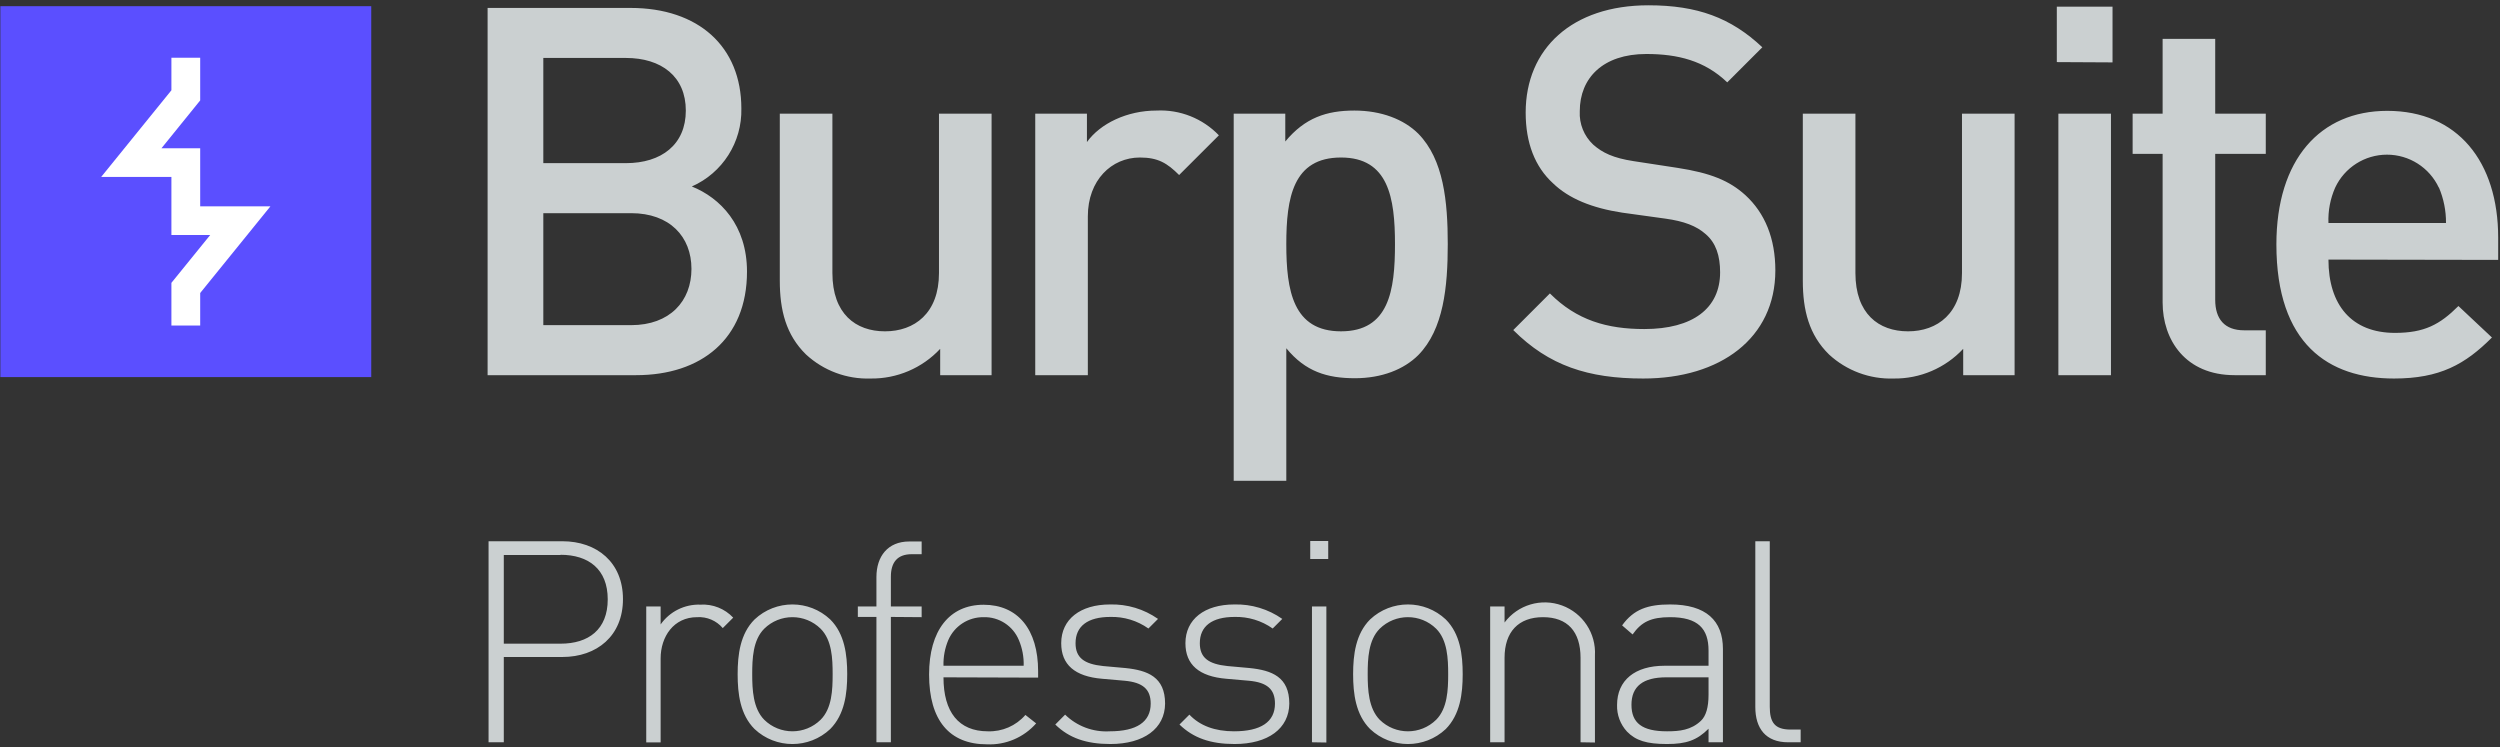 <svg width="388" height="116" viewBox="0 0 388 116" fill="none" xmlns="http://www.w3.org/2000/svg">
    <rect x="0" y="0" width="388" height="116" fill="#333333" stroke="none"/>
    <path fill-rule="evenodd" clip-rule="evenodd" d="M234.857 51.226C240.386 56.746 246.464 58.747 255.028 58.747C267.036 58.747 275.525 52.464 275.534 41.974C275.534 37.013 273.924 33.075 270.88 30.283C268.404 28.049 265.518 26.848 260.315 26.047L253.511 25.005C250.392 24.521 248.708 23.72 247.265 22.445C245.839 21.109 245.076 19.211 245.18 17.26C245.18 12.103 248.782 8.38 255.503 8.38C260.389 8.38 264.55 9.413 268.069 12.783L273.514 7.338C268.637 2.749 263.433 0.822 255.828 0.822C243.988 0.822 236.784 7.552 236.784 17.474C236.784 22.194 238.226 25.88 241.019 28.439C243.504 30.841 247.097 32.284 251.751 33.001L258.472 33.931C261.357 34.332 263.275 35.058 264.718 36.333C266.319 37.701 266.961 39.703 266.961 42.262C266.961 47.866 262.717 51.068 255.195 51.068C249.424 51.068 244.705 49.709 240.544 45.539L234.857 51.226ZM98.732 58.226H75.675V1.231H97.848C108.413 1.231 115.059 7.235 115.059 16.841C115.179 22.059 112.145 26.835 107.37 28.942C111.773 30.701 115.934 34.946 115.934 42.151C115.934 52.623 108.813 58.226 98.732 58.226ZM97.131 8.994H84.323V25.321H97.131C102.651 25.321 106.439 22.445 106.439 17.158C106.439 11.871 102.651 8.994 97.131 8.994ZM84.323 33.084H97.95C103.935 33.084 107.314 36.724 107.314 41.732C107.314 46.74 103.954 50.463 97.95 50.463H84.323V33.084ZM145.916 58.226V54.14C143.125 57.131 139.2 58.805 135.109 58.747C131.414 58.867 127.821 57.529 125.103 55.024C121.984 51.98 121.025 48.136 121.025 43.575V17.642H129.189V42.374C129.189 48.694 132.791 51.422 137.352 51.422C141.913 51.422 145.73 48.629 145.73 42.374V17.642H153.893V58.226H145.916ZM176.913 24.446C179.714 24.446 181.139 25.303 183 27.164L189.172 21.002C186.656 18.382 183.128 16.98 179.5 17.158C174.93 17.158 170.769 19.159 168.693 22.045V17.642H160.67V58.226H168.833V33.568C168.833 27.965 172.51 24.446 176.913 24.446ZM210.283 58.701C214.444 58.701 217.888 57.342 220.131 55.099C224.05 51.096 224.692 44.524 224.692 37.888C224.692 31.251 224.05 24.763 220.131 20.76C217.888 18.517 214.369 17.158 210.199 17.158C205.88 17.158 202.52 18.284 199.476 21.961V17.642H191.471V74.618H199.634V54.047C202.594 57.668 205.964 58.701 210.283 58.701ZM199.634 37.888C199.634 30.683 200.677 24.446 208.123 24.446C215.486 24.446 216.501 30.683 216.501 37.888C216.501 45.092 215.57 51.422 208.123 51.422C200.677 51.422 199.634 45.092 199.634 37.888ZM304.688 58.226V54.14C301.897 57.131 297.972 58.805 293.881 58.747C290.186 58.867 286.592 57.529 283.874 55.024C280.756 51.98 279.797 48.136 279.797 43.575V17.642H287.961V42.374C287.961 48.694 291.563 51.422 296.124 51.422C300.685 51.422 304.501 48.629 304.501 42.374V17.642H312.665V58.226H304.688ZM319.218 9.637V1.036H327.865V9.683L319.218 9.637ZM319.46 58.226V17.642H327.623V58.226H319.46ZM346.808 58.226C339.203 58.226 335.638 52.781 335.638 46.935V23.878H330.984V17.642H335.638V6.034H343.801V17.642H351.648V23.878H343.801V46.535C343.801 49.495 345.244 51.264 348.288 51.264H351.648V58.226H346.808ZM361.375 40.289C361.375 47.335 364.978 51.664 371.698 51.664C376.259 51.664 378.661 50.379 381.546 47.494L386.75 52.38C382.598 56.541 378.67 58.747 371.549 58.747C361.385 58.747 353.296 53.386 353.296 37.934C353.296 24.735 360.1 17.204 370.507 17.204C381.397 17.204 387.718 25.051 387.718 36.901V40.336L361.375 40.289ZM378.503 29.119C377.041 25.998 373.906 24.004 370.46 24.004C367.014 24.004 363.879 25.998 362.418 29.119C361.658 30.847 361.301 32.725 361.375 34.611H379.62C379.634 32.711 379.257 30.829 378.512 29.082L378.503 29.119Z" fill="#CBD0D1"/>
    <rect x="0.055" y="0.961" width="57.563" height="57.563" fill="#5B4FFF"/>
    <path d="M31.07 50.528H26.602V43.9L32.624 36.472H26.602V27.462H15.702L26.602 14.011V8.957H31.07V15.585L25.057 23.013H31.07V32.023H41.97L31.07 45.474V50.528Z" fill="white"/>
    <path fill-rule="evenodd" clip-rule="evenodd" d="M203.348 86.756V83.963H206.141V86.756H203.348ZM203.618 115.202V94.119H205.852V115.239L203.618 115.202ZM87.264 101.966H78.189V115.202H75.824V84.001H87.264C92.654 84.001 96.684 87.286 96.684 92.983C96.684 98.68 92.654 101.966 87.264 101.966ZM86.994 86.141H78.189V99.899H86.994C91.332 99.899 94.32 97.712 94.32 93.02C94.32 88.329 91.332 86.104 86.994 86.104V86.141ZM102.53 102.189C102.53 98.81 104.55 95.785 108.189 95.785C109.71 95.691 111.186 96.319 112.173 97.479L113.793 95.859C112.483 94.465 110.621 93.725 108.711 93.84C106.264 93.753 103.938 94.908 102.53 96.911V94.119H100.296V115.221H102.53V102.189ZM117.107 113.145C120.407 116.249 125.553 116.249 128.854 113.145C131.097 110.874 131.488 107.653 131.488 104.637C131.488 101.621 131.097 98.373 128.854 96.139C125.553 93.034 120.407 93.034 117.107 96.139C114.873 98.373 114.482 101.612 114.482 104.637C114.482 107.662 114.873 110.911 117.107 113.145ZM118.605 97.581C121.034 95.186 124.936 95.186 127.364 97.581C129.124 99.341 129.226 102.226 129.226 104.637C129.226 107.048 129.124 109.943 127.364 111.702C124.936 114.097 121.034 114.097 118.605 111.702C116.874 109.943 116.744 107.039 116.744 104.637C116.744 102.236 116.846 99.341 118.605 97.581ZM138.264 115.202V95.748L143.04 95.785V94.119H138.264V89.511C138.264 87.277 139.27 86.011 141.504 86.011H143.04V84.038H141.113C137.78 84.038 136.021 86.356 136.021 89.558V94.119H133.136V95.748H136.021V115.202H138.264ZM153.307 113.499C148.792 113.499 146.428 110.52 146.428 105.121L161.116 105.168V104.162C161.116 97.674 157.961 93.858 152.655 93.858C147.349 93.858 144.194 97.851 144.194 104.684C144.194 111.795 147.349 115.519 153.176 115.519C156.081 115.648 158.888 114.453 160.809 112.27L159.143 110.957C157.683 112.645 155.537 113.58 153.307 113.499ZM152.655 95.785C155.04 95.72 157.218 97.135 158.128 99.341C158.661 100.599 158.915 101.959 158.873 103.325H146.428C146.39 101.959 146.644 100.601 147.173 99.341C148.117 97.159 150.278 95.758 152.655 95.785ZM163.779 112.447C165.919 114.541 168.6 115.472 172.324 115.472C177.536 115.472 180.794 113.061 180.822 109.198C180.822 105.084 178.141 104.032 174.641 103.678L171.216 103.371C168.237 103.064 166.925 102.059 166.925 99.825C166.925 97.191 168.805 95.748 172.314 95.748C174.43 95.69 176.507 96.321 178.234 97.544L179.724 96.055C177.547 94.527 174.936 93.74 172.277 93.812C167.679 93.812 164.7 96.101 164.7 99.825C164.7 103.148 166.804 104.991 171.048 105.345L174.558 105.652C177.359 105.912 178.588 106.964 178.588 109.198C178.588 112.047 176.401 113.499 172.23 113.499C169.66 113.652 167.145 112.712 165.305 110.911L163.779 112.447ZM191.61 115.472C187.887 115.472 185.206 114.541 183.056 112.447L184.592 110.911C186.212 112.624 188.539 113.499 191.517 113.499C195.678 113.499 197.875 112.047 197.875 109.198C197.875 106.964 196.646 105.912 193.844 105.652L190.335 105.345C186.081 104.991 183.978 103.148 183.978 99.825C183.978 96.101 186.956 93.812 191.564 93.812C194.222 93.741 196.833 94.528 199.01 96.055L197.521 97.544C195.793 96.323 193.716 95.693 191.601 95.748C188.092 95.748 186.212 97.191 186.212 99.825C186.212 102.059 187.524 103.064 190.503 103.371L193.919 103.678C197.428 104.032 200.1 105.084 200.1 109.198C200.062 113.061 196.823 115.472 191.61 115.472ZM212.638 113.145C215.938 116.249 221.084 116.249 224.385 113.145C226.619 110.874 227.01 107.653 227.01 104.637C227.01 101.621 226.619 98.373 224.385 96.139C221.084 93.034 215.938 93.034 212.638 96.139C210.404 98.373 210.004 101.612 210.004 104.637C210.004 107.662 210.404 110.911 212.638 113.145ZM214.127 97.581C216.559 95.185 220.464 95.185 222.896 97.581C224.646 99.341 224.757 102.226 224.757 104.637C224.757 107.048 224.646 109.943 222.896 111.702C220.464 114.099 216.559 114.099 214.127 111.702C212.405 109.943 212.265 107.039 212.265 104.637C212.265 102.236 212.377 99.341 214.127 97.581ZM245.301 102.096V115.202L247.535 115.239V101.742C247.732 98.308 245.657 95.149 242.426 93.968C239.195 92.786 235.571 93.861 233.507 96.613V94.119H231.273V115.202H233.507V102.096C233.507 98.066 235.667 95.785 239.474 95.785C243.281 95.785 245.301 98.019 245.301 102.096ZM265.165 113.098V115.202H267.399V100.737C267.399 96.316 264.783 93.812 259.198 93.812C255.745 93.812 253.557 94.556 251.751 97.06L253.38 98.466C254.739 96.53 256.229 95.785 259.207 95.785C263.545 95.785 265.165 97.581 265.165 100.96V103.325H258.332C253.762 103.325 250.969 105.559 250.969 109.422C250.923 110.941 251.475 112.418 252.505 113.536C253.864 114.941 255.568 115.472 258.723 115.472C261.702 115.472 263.368 114.895 265.165 113.098ZM258.593 105.121H265.165V107.839C265.165 109.766 264.774 111.125 263.982 111.87C262.447 113.322 260.65 113.499 258.723 113.499C254.87 113.499 253.203 112.223 253.203 109.375C253.203 106.527 255 105.121 258.593 105.121ZM272.425 109.729C272.425 113.061 274.054 115.202 277.517 115.202H279.462V113.229H277.908C275.413 113.229 274.668 112.093 274.668 109.682V84.001H272.425V109.729Z" fill="#CBD0D1"/>
</svg>
